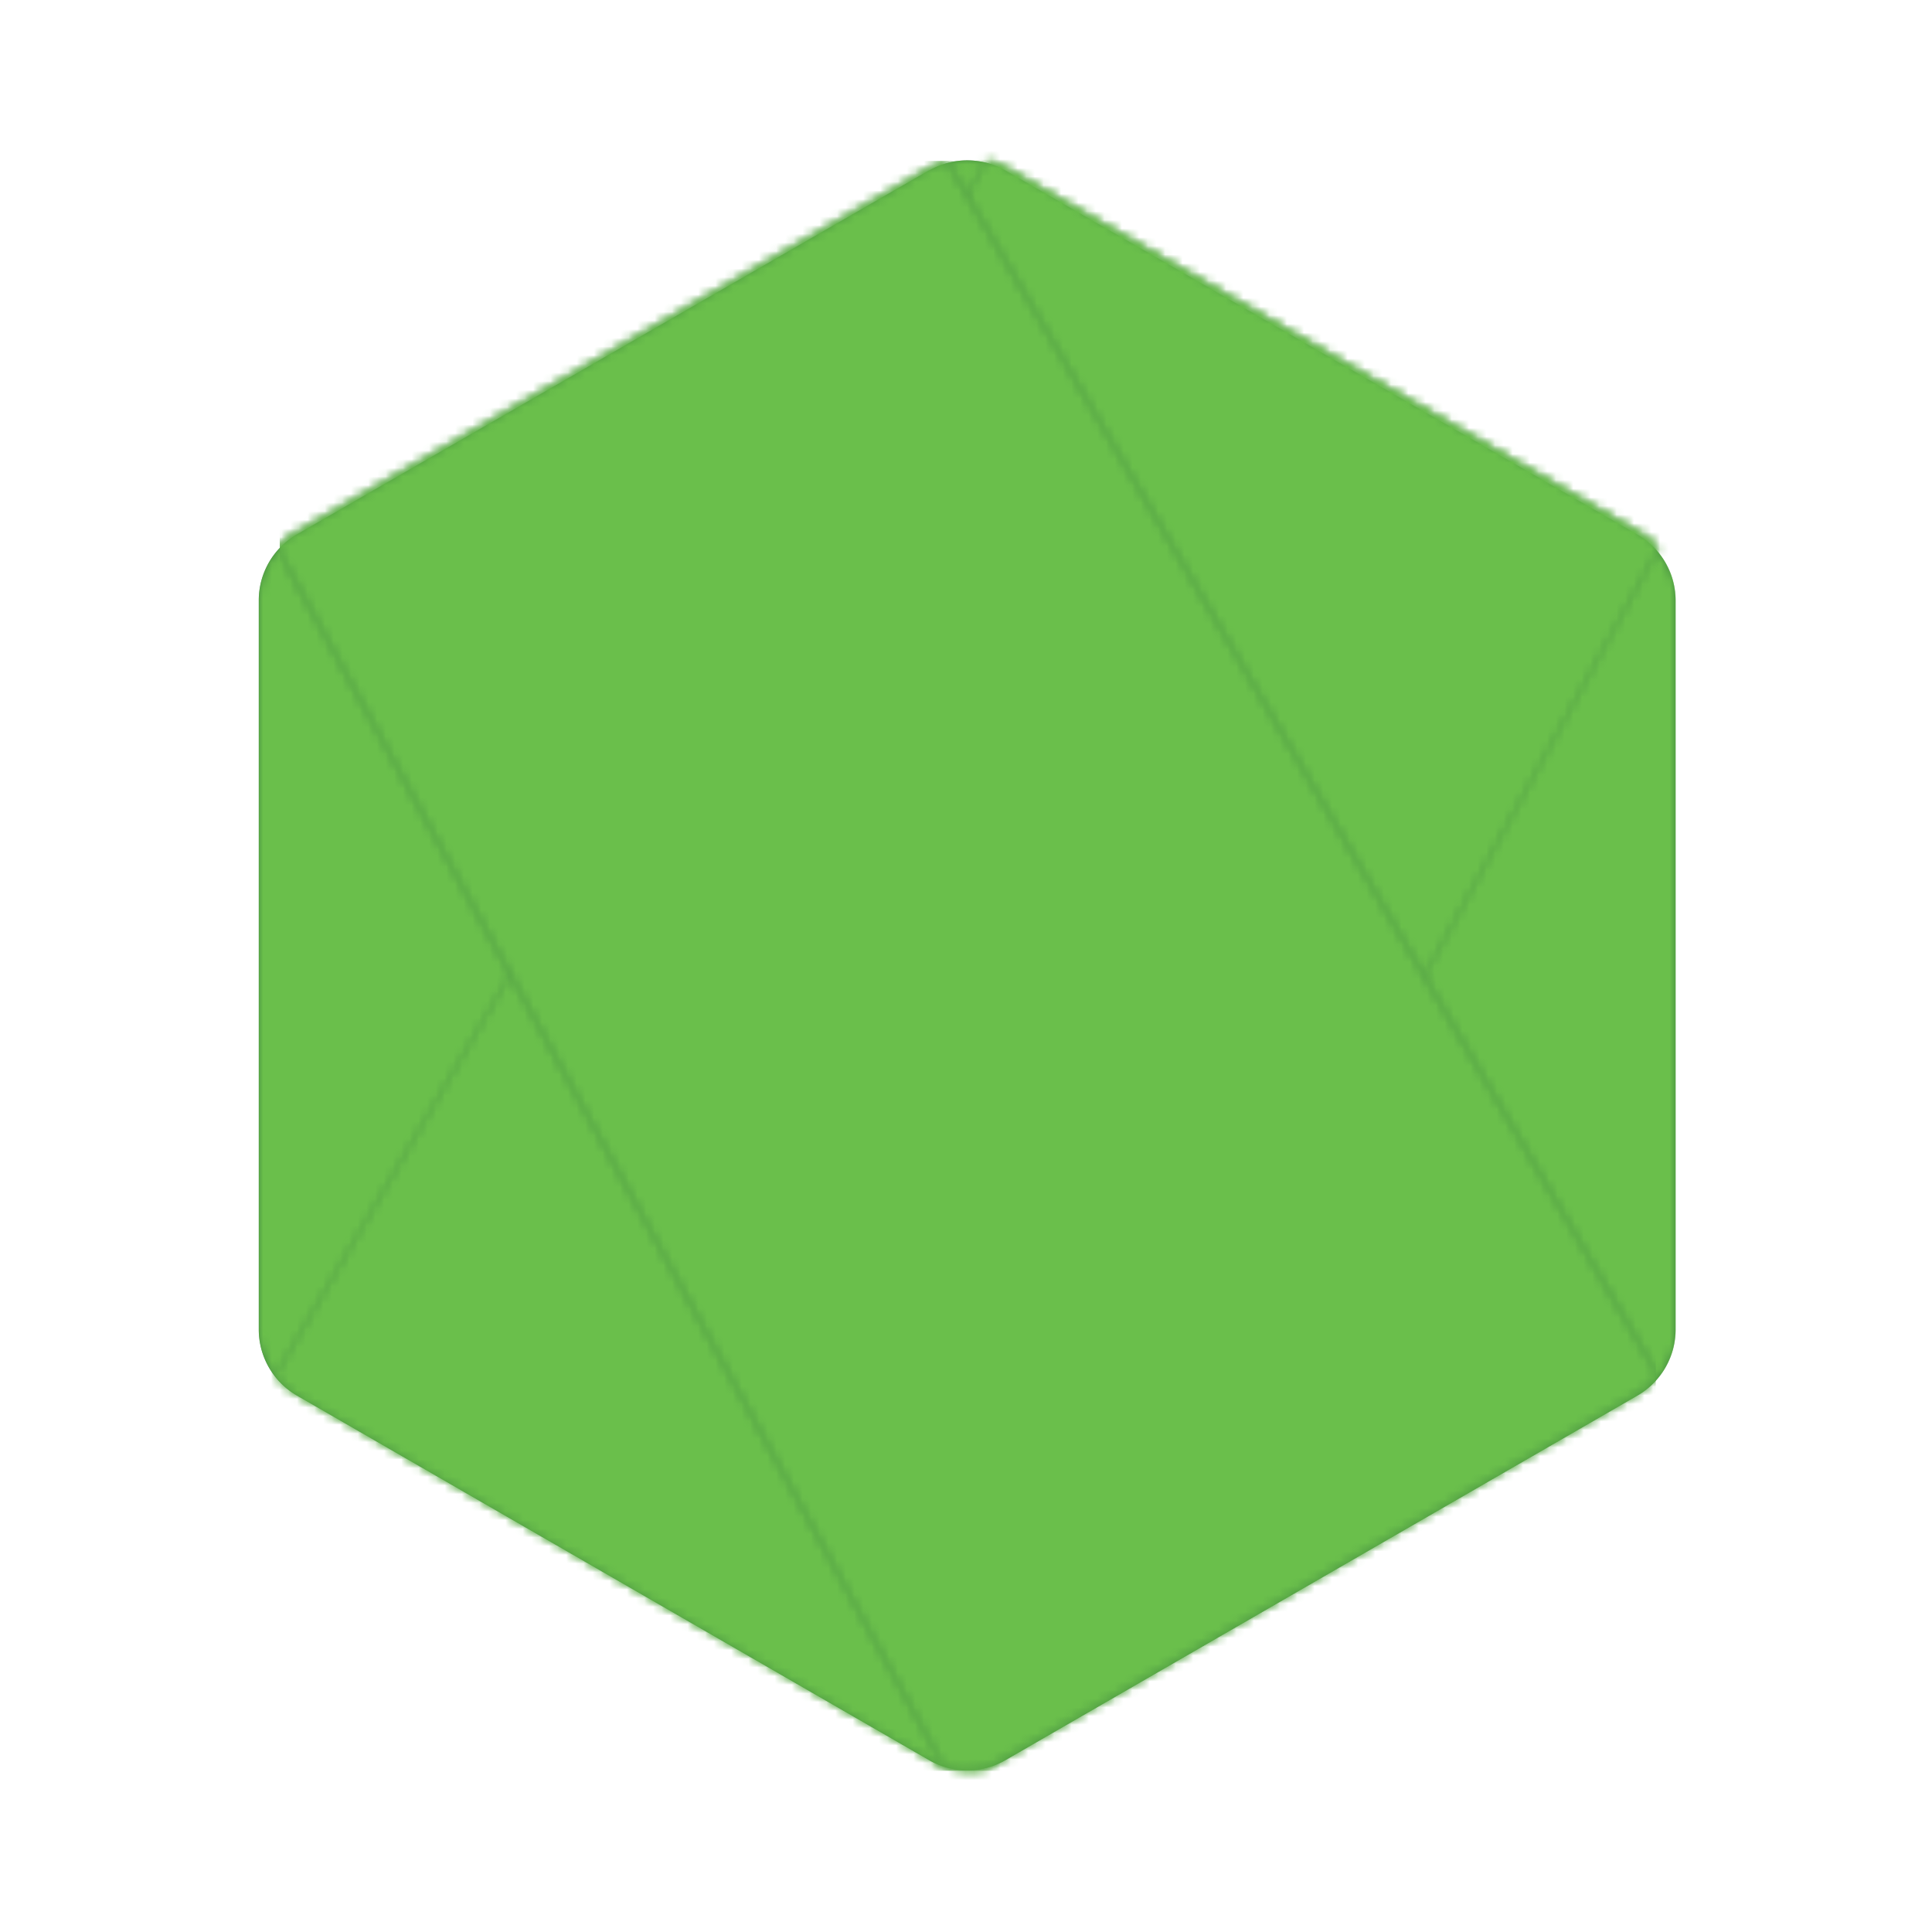 <svg xmlns="http://www.w3.org/2000/svg" viewBox="0 0 300 300"><defs><mask id="prefix__c" x="64.3" y="52.5" width="171.4" height="195.1" maskUnits="userSpaceOnUse"><path fill="#fff" d="M70.47 197.25a8.75 8.75 0 002.59 2.28l62.47 36.08 10.4 6a8.82 8.82 0 005.07 1.15 9.1 9.1 0 001.73-.32l76.8-140.62a9 9 0 00-2-1.63L179.8 72.65l-25.2-14.5a8.43 8.43 0 00-2.28-.91z"/></mask><mask id="prefix__h" x="70.5" y="57.1" width="159.1" height="185.7" maskUnits="userSpaceOnUse"><path fill="#fff" d="M229.53 197.25a8.75 8.75 0 01-2.59 2.28l-62.47 36.08-10.4 6a8.82 8.82 0 01-5.07 1.15 9.1 9.1 0 01-1.73-.32L70.47 101.8a9 9 0 012-1.63l47.73-27.52 25.2-14.5a8.43 8.43 0 012.28-.91z"/></mask><mask id="prefix__f" x="68.4" y="57.1" width="163.2" height="185.8" maskUnits="userSpaceOnUse"><path fill="url(#prefix__b)" d="M231.61 107.92a8.77 8.77 0 00-4.4-7.61l-72.8-42a8.79 8.79 0 00-8.8 0l-72.82 42a8.77 8.77 0 00-4.4 7.61V192a8.8 8.8 0 004.39 7.62l72.83 42.06a8.81 8.81 0 008.8 0l72.81-42.06a8.8 8.8 0 004.39-7.62z"/></mask><mask id="prefix__g" x="64.3" y="52.5" width="171.4" height="195.1" maskUnits="userSpaceOnUse"><path fill="url(#prefix__a)" d="M70.47 197.25a8.75 8.75 0 002.59 2.28l62.47 36.08 10.4 6a8.82 8.82 0 005.07 1.15 9.1 9.1 0 001.73-.32l76.8-140.62a9 9 0 00-2-1.63L179.8 72.65l-25.2-14.5a8.43 8.43 0 00-2.28-.91z"/><path mask="url(#prefix__c)" fill="url(#prefix__d)" d="M154.63 246.31l76.45-44.17a9.23 9.23 0 004.61-8v-88.32a9.23 9.23 0 00-4.61-8l-76.45-44.13a9.29 9.29 0 00-9.24 0L68.92 97.82a9.23 9.23 0 00-4.61 8v88.32a9.23 9.23 0 004.61 8l76.47 44.17a9.24 9.24 0 009.24 0z"/></mask><mask id="prefix__i" x="70.5" y="57.1" width="159.1" height="185.7" maskUnits="userSpaceOnUse"><path fill="url(#prefix__e)" d="M229.53 197.25a8.75 8.75 0 01-2.59 2.28l-62.47 36.08-10.4 6a8.82 8.82 0 01-5.07 1.15 9.1 9.1 0 01-1.73-.32L70.47 101.8a9 9 0 012-1.63l47.73-27.52 25.2-14.5a8.43 8.43 0 012.28-.91z"/></mask><linearGradient id="prefix__b" x1="179.4" y1="88.2" x2="114.8" y2="223.9" gradientUnits="userSpaceOnUse"><stop offset="0"/><stop offset=".1" stop-color="#040404"/><stop offset=".3" stop-color="#0f0f0f"/><stop offset=".4" stop-color="#222"/><stop offset=".5" stop-color="#3c3c3c"/><stop offset=".6" stop-color="#5f5f5f"/><stop offset=".8" stop-color="#898989"/><stop offset=".9" stop-color="#bbb"/><stop offset="1" stop-color="#f3f3f3"/><stop offset="1" stop-color="#fff"/></linearGradient><linearGradient id="prefix__a" x1="70.5" y1="150" x2="229.5" y2="150" gradientUnits="userSpaceOnUse"><stop offset="0"/><stop offset=".1"/><stop offset=".3" stop-color="#414141"/><stop offset=".5" stop-color="#848484"/><stop offset=".6" stop-color="#b9b9b9"/><stop offset=".7" stop-color="#dfdfdf"/><stop offset=".8" stop-color="#f6f6f6"/><stop offset=".9" stop-color="#fff"/><stop offset="1" stop-color="#fff"/></linearGradient><linearGradient id="prefix__d" x1="139.6" y1="150" x2="304.8" y2="150" href="#prefix__a"/><linearGradient id="prefix__e" x1="70.5" y1="150" x2="229.5" y2="150" gradientUnits="userSpaceOnUse"><stop offset="0" stop-color="#fff"/><stop offset=".1" stop-color="#fff"/><stop offset=".2" stop-color="#f6f6f6"/><stop offset=".3" stop-color="#dfdfdf"/><stop offset=".4" stop-color="#b9b9b9"/><stop offset=".6" stop-color="#848484"/><stop offset=".7" stop-color="#414141"/><stop offset=".9"/><stop offset="1"/></linearGradient></defs><path fill="#3f873f" d="M144.263 26.448L46.111 82.982a11.82 11.805 0 00-5.93 10.243v113.217a11.861 11.845 0 005.917 10.256l98.165 56.615a11.875 11.859 0 0011.862 0l98.138-56.614a11.861 11.845 0 005.917-10.257V93.266a11.82 11.805 0 00-5.93-10.244l-98.125-56.534a11.848 11.832 0 00-11.862 0"/><path fill="#6abf4b" d="M145.61 58.28l-72.82 42a8.77 8.77 0 00-4.4 7.61V192a8.8 8.8 0 004.39 7.62l72.83 42.06a8.81 8.81 0 008.8 0l72.81-42.06a8.8 8.8 0 004.39-7.62v-84.08a8.77 8.77 0 00-4.4-7.61l-72.8-42a8.79 8.79 0 00-8.8 0" mask="url(#prefix__f)" transform="matrix(1.348 0 0 1.346 -52 -52)"/><path fill="#3f873f" d="M154.63 246.31l76.45-44.17a9.23 9.23 0 004.61-8v-88.32a9.23 9.23 0 00-4.61-8l-76.45-44.13a9.29 9.29 0 00-9.24 0L68.92 97.82a9.23 9.23 0 00-4.61 8v88.32a9.23 9.23 0 004.61 8l76.47 44.17a9.24 9.24 0 009.24 0z" mask="url(#prefix__c)" transform="matrix(1.348 0 0 1.346 -52 -52)"/><path fill="#6abf4b" d="M154.63 246.31l76.45-44.17a9.23 9.23 0 004.61-8v-88.32a9.23 9.23 0 00-4.61-8l-76.45-44.13a9.29 9.29 0 00-9.24 0L68.92 97.82a9.23 9.23 0 00-4.61 8v88.32a9.23 9.23 0 004.61 8l76.47 44.17a9.24 9.24 0 009.24 0z" mask="url(#prefix__g)" transform="matrix(1.348 0 0 1.346 -52 -52)"/><path fill="#3f873f" mask="url(#prefix__h)" transform="matrix(1.348 0 0 1.346 -52 -52)" d="M70.8 57.2h158.5v185.7H70.8z"/><path fill="#6abf4b" mask="url(#prefix__i)" transform="matrix(1.348 0 0 1.346 -52 -52)" d="M70.8 57.2h158.5v185.7H70.8z"/></svg>